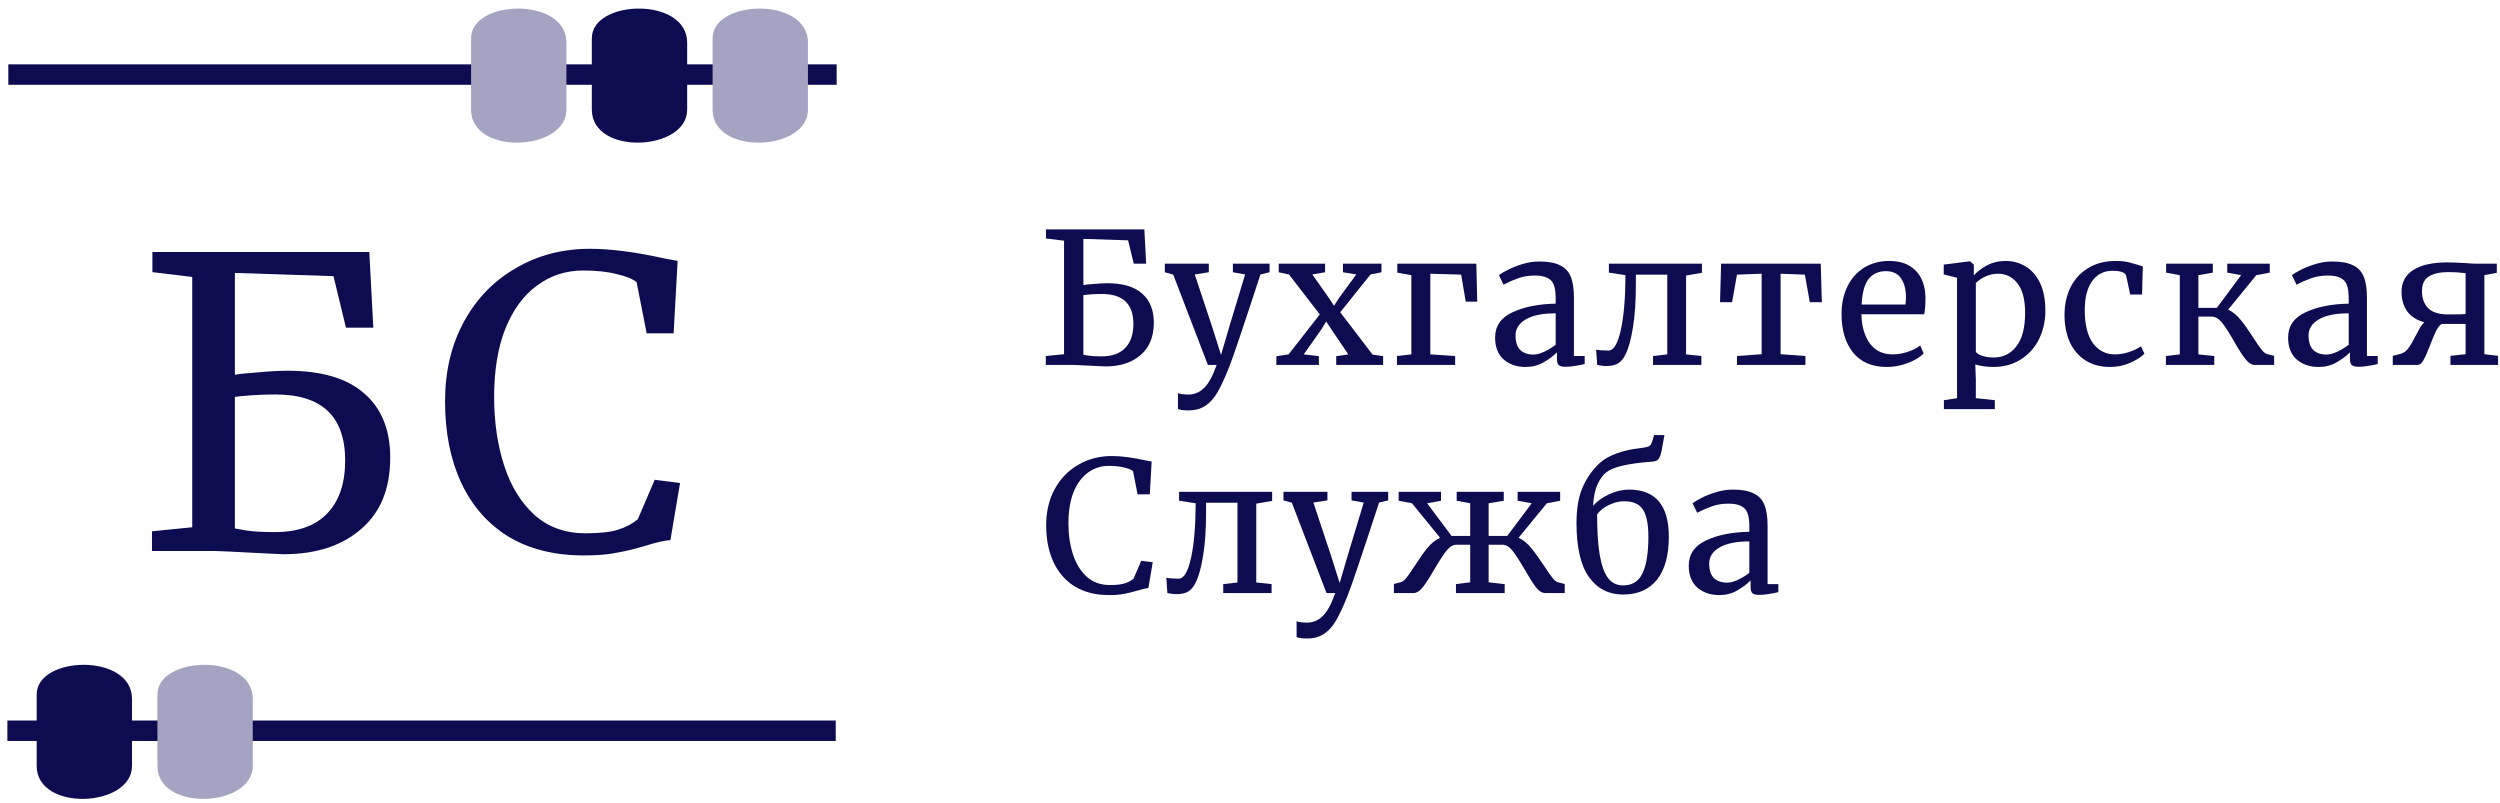 <svg width="274" height="88" viewBox="0 0 274 88" fill="none" xmlns="http://www.w3.org/2000/svg">
<path d="M0.809 81.211L0.809 78.969L91.595 78.969V81.211L0.809 81.211Z" fill="#0E0C50"/>
<path d="M4.02 76.108C4.02 71.864 14.468 71.537 14.468 76.598C14.468 81.659 14.468 79.374 14.468 83.945C14.468 88.516 4.02 89.006 4.02 83.945C4.02 78.884 4.02 80.353 4.02 76.108Z" fill="#0E0C50"/>
<path d="M17.254 76.108C17.254 71.864 27.703 71.537 27.703 76.598C27.703 81.659 27.703 79.374 27.703 83.945C27.703 88.516 17.254 89.006 17.254 83.945C17.254 78.884 17.254 80.353 17.254 76.108Z" fill="#A4A3C2"/>
<path d="M0.912 9.294L0.912 7.053L91.698 7.053V9.294L0.912 9.294Z" fill="#0E0C50"/>
<path d="M64.865 4.184C64.865 -0.061 75.314 -0.387 75.314 4.674C75.314 9.735 75.314 7.449 75.314 12.021C75.314 16.592 64.865 17.082 64.865 12.021C64.865 6.959 64.865 8.429 64.865 4.184Z" fill="#0E0C50"/>
<path d="M78.102 4.184C78.102 -0.061 88.55 -0.387 88.55 4.674C88.55 9.735 88.55 7.449 88.55 12.021C88.55 16.592 78.102 17.082 78.102 12.021C78.102 6.959 78.102 8.429 78.102 4.184Z" fill="#A4A3C2"/>
<path d="M51.631 4.184C51.631 -0.061 62.08 -0.387 62.08 4.674C62.08 9.735 62.08 7.449 62.08 12.021C62.08 16.592 51.631 17.082 51.631 12.021C51.631 6.959 51.631 8.429 51.631 4.184Z" fill="#A4A3C2"/>
<path d="M25.744 41.073C26.214 40.984 27.067 40.896 28.302 40.808C29.566 40.69 30.64 40.632 31.522 40.632C35.226 40.632 38.02 41.455 39.902 43.102C41.813 44.748 42.768 47.1 42.768 50.158C42.768 53.569 41.695 56.186 39.549 58.009C37.432 59.832 34.609 60.743 31.081 60.743L28.214 60.611C25.509 60.464 23.98 60.391 23.627 60.391H16.658V58.23L21.069 57.788V30.355L16.702 29.826V27.621H40.475L40.916 35.912H37.917L36.55 30.267L25.744 29.914V41.073ZM25.744 57.921C25.891 57.95 26.317 58.024 27.023 58.141C27.758 58.259 28.787 58.318 30.11 58.318C32.639 58.318 34.55 57.641 35.844 56.289C37.167 54.936 37.829 52.996 37.829 50.467C37.829 45.645 35.285 43.234 30.198 43.234C29.346 43.234 28.478 43.263 27.596 43.322C26.744 43.381 26.126 43.44 25.744 43.498V57.921Z" fill="#0E0C50"/>
<path d="M63.994 60.876C60.76 60.876 57.996 60.185 55.702 58.803C53.438 57.392 51.718 55.422 50.542 52.893C49.366 50.364 48.778 47.394 48.778 43.984C48.778 40.69 49.469 37.779 50.851 35.251C52.233 32.722 54.129 30.767 56.54 29.385C58.951 27.974 61.656 27.268 64.656 27.268C66.919 27.268 69.639 27.621 72.815 28.326L74.27 28.591L73.829 36.53H70.874L69.772 30.928C69.36 30.576 68.64 30.282 67.611 30.046C66.611 29.782 65.376 29.649 63.906 29.649C62.024 29.649 60.348 30.193 58.878 31.281C57.407 32.34 56.246 33.913 55.393 36.001C54.57 38.088 54.158 40.587 54.158 43.498C54.158 46.262 54.526 48.776 55.261 51.04C55.996 53.304 57.114 55.113 58.613 56.465C60.113 57.788 61.965 58.45 64.17 58.45C65.729 58.45 66.919 58.318 67.743 58.053C68.596 57.788 69.316 57.406 69.904 56.906L71.756 52.584L74.535 52.937L73.476 59.2C72.859 59.229 71.948 59.435 70.742 59.817C69.683 60.141 68.654 60.391 67.655 60.567C66.684 60.773 65.464 60.876 63.994 60.876Z" fill="#0E0C50"/>
<path d="M118.74 31.24C118.953 31.2 119.34 31.16 119.9 31.12C120.473 31.067 120.96 31.04 121.36 31.04C123.04 31.04 124.307 31.413 125.16 32.16C126.027 32.907 126.46 33.973 126.46 35.36C126.46 36.907 125.973 38.093 125 38.92C124.04 39.747 122.76 40.16 121.16 40.16L119.86 40.1C118.633 40.033 117.94 40 117.78 40H114.62V39.02L116.62 38.82V26.38L114.64 26.14V25.14H125.42L125.62 28.9H124.26L123.64 26.34L118.74 26.18V31.24ZM118.74 38.88C118.807 38.893 119 38.927 119.32 38.98C119.653 39.033 120.12 39.06 120.72 39.06C121.867 39.06 122.733 38.753 123.32 38.14C123.92 37.527 124.22 36.647 124.22 35.5C124.22 33.313 123.067 32.22 120.76 32.22C120.373 32.22 119.98 32.233 119.58 32.26C119.193 32.287 118.913 32.313 118.74 32.34V38.88Z" fill="#0E0C50"/>
<path d="M130.245 44.98C130.018 44.98 129.792 44.967 129.565 44.94C129.352 44.913 129.198 44.873 129.105 44.82V43.08C129.185 43.133 129.338 43.173 129.565 43.2C129.805 43.227 130.032 43.24 130.245 43.24C130.885 43.24 131.445 43.013 131.925 42.56C132.418 42.12 132.892 41.267 133.345 40H132.385L128.585 30.1L127.665 29.84V28.9H132.485V29.84L130.945 30.08L132.905 35.98L133.825 38.9L134.685 35.96L136.465 30.08L135.125 29.84V28.9H139.145V29.84L138.145 30.08C136.185 36.08 135.032 39.487 134.685 40.3C134.232 41.447 133.818 42.34 133.445 42.98C133.072 43.633 132.632 44.127 132.125 44.46C131.618 44.807 130.992 44.98 130.245 44.98Z" fill="#0E0C50"/>
<path d="M144.65 34.46L141.27 30.08L140.15 29.84V28.9H145.23V29.84L143.83 30.08L145.65 32.66L146.21 33.52L146.75 32.66L148.65 30.08L147.19 29.84V28.9H151.41V29.84L150.21 30.08L146.89 34.22L150.43 38.86L151.59 39.04V40H146.45V39.04L147.77 38.84L145.95 36.14L145.35 35.24L144.81 36.12L142.89 38.84L144.55 39.04V40H139.89V39.04L141.23 38.84L144.65 34.46Z" fill="#0E0C50"/>
<path d="M161.805 28.9L161.905 33.06H160.645L160.145 30.1L156.765 30V38.84L159.485 39.02V40H153.105V39.02L154.685 38.84V30.16L153.145 29.88V28.9H161.805Z" fill="#0E0C50"/>
<path d="M163.863 37C163.863 35.747 164.489 34.827 165.743 34.24C166.996 33.64 168.583 33.32 170.503 33.28V32.72C170.503 32.093 170.436 31.6 170.303 31.24C170.169 30.88 169.936 30.62 169.603 30.46C169.283 30.287 168.823 30.2 168.223 30.2C167.543 30.2 166.929 30.3 166.383 30.5C165.849 30.687 165.316 30.92 164.783 31.2L164.283 30.16C164.456 30.013 164.776 29.82 165.243 29.58C165.709 29.34 166.249 29.127 166.863 28.94C167.476 28.753 168.089 28.66 168.702 28.66C169.649 28.66 170.396 28.793 170.943 29.06C171.503 29.313 171.902 29.727 172.143 30.3C172.383 30.873 172.503 31.64 172.503 32.6V39.02H173.682V39.9C173.416 39.967 173.076 40.033 172.663 40.1C172.263 40.167 171.909 40.2 171.603 40.2C171.229 40.2 170.976 40.14 170.842 40.02C170.709 39.913 170.643 39.667 170.643 39.28V38.62C170.243 39.02 169.749 39.387 169.163 39.72C168.589 40.053 167.936 40.22 167.202 40.22C166.242 40.22 165.443 39.947 164.803 39.4C164.176 38.84 163.863 38.04 163.863 37ZM168.062 38.86C168.409 38.86 168.809 38.753 169.262 38.54C169.716 38.327 170.129 38.073 170.503 37.78V34.34C169.049 34.34 167.949 34.567 167.202 35.02C166.469 35.46 166.103 36.04 166.103 36.76C166.103 37.48 166.276 38.013 166.622 38.36C166.982 38.693 167.462 38.86 168.062 38.86Z" fill="#0E0C50"/>
<path d="M179.293 31.14C179.293 32.98 179.187 34.56 178.973 35.88C178.76 37.187 178.5 38.147 178.193 38.76C177.993 39.213 177.733 39.553 177.413 39.78C177.093 40.007 176.627 40.12 176.013 40.12C175.773 40.12 175.453 40.08 175.053 40L174.933 38.32C175.24 38.387 175.693 38.42 176.293 38.42C176.853 38.42 177.3 37.68 177.633 36.2C177.967 34.72 178.14 32.707 178.153 30.16L176.333 29.88V28.9H186.533V29.9L184.793 30.2V38.84L186.473 39.02V40H181.173V39.02L182.733 38.84V30.1H179.293V31.14Z" fill="#0E0C50"/>
<path d="M199.554 28.9L199.674 33.12H198.354L197.814 30.1L195.154 30V38.82L197.874 39.02V40H190.374V39.02L193.074 38.82V30L190.374 30.1L189.834 33.12H188.514L188.634 28.9H199.554Z" fill="#0E0C50"/>
<path d="M206.793 40.22C205.18 40.22 203.947 39.693 203.093 38.64C202.253 37.587 201.833 36.18 201.833 34.42C201.833 33.26 202.053 32.24 202.493 31.36C202.933 30.48 203.547 29.8 204.333 29.32C205.133 28.84 206.04 28.6 207.053 28.6C208.293 28.6 209.253 28.947 209.933 29.64C210.627 30.32 210.993 31.3 211.033 32.58C211.033 33.393 210.987 34.013 210.893 34.44H204.013C204.04 35.76 204.347 36.827 204.933 37.64C205.52 38.44 206.353 38.84 207.433 38.84C207.967 38.84 208.52 38.747 209.093 38.56C209.68 38.36 210.133 38.127 210.453 37.86L210.833 38.74C210.447 39.14 209.873 39.487 209.113 39.78C208.353 40.073 207.58 40.22 206.793 40.22ZM208.833 33.38C208.873 33.1 208.893 32.813 208.893 32.52C208.88 31.653 208.693 30.973 208.333 30.48C207.987 29.973 207.433 29.72 206.673 29.72C205.9 29.72 205.28 30 204.813 30.56C204.36 31.12 204.1 32.06 204.033 33.38H208.833Z" fill="#0E0C50"/>
<path d="M224.172 34.06C224.172 35.193 223.939 36.233 223.472 37.18C223.006 38.113 222.339 38.853 221.472 39.4C220.606 39.947 219.592 40.22 218.432 40.22C218.112 40.22 217.766 40.193 217.392 40.14C217.019 40.087 216.719 40.02 216.492 39.94L216.552 41.62V43.64L218.632 43.86V44.84H213.052V43.86L214.492 43.64V30.44L213.032 30.08V29L215.872 28.64H215.912L216.332 29V30.18C216.732 29.74 217.226 29.367 217.812 29.06C218.412 28.753 219.079 28.6 219.812 28.6C220.599 28.6 221.319 28.793 221.972 29.18C222.639 29.567 223.172 30.167 223.572 30.98C223.972 31.793 224.172 32.82 224.172 34.06ZM218.992 30C218.486 30 218.012 30.107 217.572 30.32C217.132 30.533 216.792 30.767 216.552 31.02V38.56C216.646 38.72 216.879 38.867 217.252 39C217.639 39.12 218.059 39.18 218.512 39.18C219.539 39.18 220.366 38.773 220.992 37.96C221.632 37.147 221.952 35.92 221.952 34.28C221.952 32.84 221.672 31.767 221.112 31.06C220.566 30.353 219.859 30 218.992 30Z" fill="#0E0C50"/>
<path d="M226.271 34.52C226.271 33.413 226.484 32.413 226.911 31.52C227.351 30.627 227.991 29.92 228.831 29.4C229.684 28.867 230.704 28.6 231.891 28.6C232.464 28.6 232.958 28.653 233.371 28.76C233.784 28.867 234.278 29.013 234.851 29.2L234.771 32.28H233.471L233.031 30.24C232.951 29.867 232.444 29.68 231.511 29.68C230.578 29.68 229.838 30.06 229.291 30.82C228.758 31.567 228.491 32.633 228.491 34.02C228.491 35.593 228.791 36.793 229.391 37.62C230.004 38.433 230.798 38.84 231.771 38.84C232.331 38.84 232.858 38.753 233.351 38.58C233.858 38.407 234.291 38.2 234.651 37.96L235.031 38.76C234.671 39.133 234.138 39.473 233.431 39.78C232.738 40.073 232.031 40.22 231.311 40.22C230.218 40.22 229.291 39.973 228.531 39.48C227.784 38.987 227.218 38.313 226.831 37.46C226.458 36.593 226.271 35.613 226.271 34.52Z" fill="#0E0C50"/>
<path d="M244.205 33.94C244.698 34.167 245.152 34.533 245.565 35.04C245.978 35.547 246.452 36.213 246.985 37.04C247.332 37.587 247.618 38.007 247.845 38.3C248.072 38.58 248.278 38.747 248.465 38.8L249.245 39V40H247.145C246.785 40 246.432 39.78 246.085 39.34C245.738 38.9 245.325 38.253 244.845 37.4C244.338 36.507 243.905 35.833 243.545 35.38C243.185 34.927 242.805 34.7 242.405 34.7H240.945V38.84L242.685 39.02V40H237.385V39.02L238.905 38.84V30.16L237.405 29.88V28.9H242.525V29.88L240.945 30.16V33.74H242.965L245.625 30.16L244.105 29.88V28.9H248.765V29.88L247.285 30.16L244.205 33.94Z" fill="#0E0C50"/>
<path d="M250.777 37C250.777 35.747 251.404 34.827 252.657 34.24C253.911 33.64 255.497 33.32 257.417 33.28V32.72C257.417 32.093 257.351 31.6 257.217 31.24C257.084 30.88 256.851 30.62 256.517 30.46C256.197 30.287 255.737 30.2 255.137 30.2C254.457 30.2 253.844 30.3 253.297 30.5C252.764 30.687 252.231 30.92 251.697 31.2L251.197 30.16C251.371 30.013 251.691 29.82 252.157 29.58C252.624 29.34 253.164 29.127 253.777 28.94C254.391 28.753 255.004 28.66 255.617 28.66C256.564 28.66 257.311 28.793 257.857 29.06C258.417 29.313 258.817 29.727 259.057 30.3C259.297 30.873 259.417 31.64 259.417 32.6V39.02H260.597V39.9C260.331 39.967 259.991 40.033 259.577 40.1C259.177 40.167 258.824 40.2 258.517 40.2C258.144 40.2 257.891 40.14 257.757 40.02C257.624 39.913 257.557 39.667 257.557 39.28V38.62C257.157 39.02 256.664 39.387 256.077 39.72C255.504 40.053 254.851 40.22 254.117 40.22C253.157 40.22 252.357 39.947 251.717 39.4C251.091 38.84 250.777 38.04 250.777 37ZM254.977 38.86C255.324 38.86 255.724 38.753 256.177 38.54C256.631 38.327 257.044 38.073 257.417 37.78V34.34C255.964 34.34 254.864 34.567 254.117 35.02C253.384 35.46 253.017 36.04 253.017 36.76C253.017 37.48 253.191 38.013 253.537 38.36C253.897 38.693 254.377 38.86 254.977 38.86Z" fill="#0E0C50"/>
<path d="M267.608 35.5C267.355 35.673 267.142 35.947 266.968 36.32C266.795 36.68 266.582 37.193 266.328 37.86C266.048 38.593 265.808 39.133 265.608 39.48C265.422 39.827 265.195 40 264.928 40H262.248V39L263.028 38.8C263.388 38.72 263.688 38.52 263.928 38.2C264.182 37.867 264.462 37.393 264.768 36.78C264.982 36.38 265.148 36.073 265.268 35.86C265.402 35.647 265.548 35.467 265.708 35.32C264.868 35.093 264.242 34.693 263.828 34.12C263.415 33.533 263.208 32.827 263.208 32C263.208 30.933 263.642 30.127 264.508 29.58C265.375 29.033 266.608 28.76 268.208 28.76C268.768 28.76 269.462 28.787 270.288 28.84C270.768 28.88 271.182 28.9 271.528 28.9H273.648V29.9L272.288 30.16V38.82L273.788 39V40H268.568V39L270.228 38.82V35.5H267.608ZM270.228 29.94C269.628 29.86 269.002 29.82 268.348 29.82C267.442 29.82 266.728 29.98 266.208 30.3C265.702 30.607 265.448 31.147 265.448 31.92C265.448 32.693 265.675 33.313 266.128 33.78C266.595 34.233 267.322 34.46 268.308 34.46C269.415 34.46 270.055 34.447 270.228 34.42V29.94Z" fill="#0E0C50"/>
<path d="M121.56 65.22C120.093 65.22 118.84 64.907 117.8 64.28C116.773 63.64 115.993 62.747 115.46 61.6C114.927 60.453 114.66 59.107 114.66 57.56C114.66 56.067 114.973 54.747 115.6 53.6C116.227 52.453 117.087 51.567 118.18 50.94C119.273 50.3 120.5 49.98 121.86 49.98C122.887 49.98 124.12 50.14 125.56 50.46L126.22 50.58L126.02 54.18H124.68L124.18 51.64C123.993 51.48 123.667 51.347 123.2 51.24C122.747 51.12 122.187 51.06 121.52 51.06C120.667 51.06 119.907 51.307 119.24 51.8C118.573 52.28 118.047 52.993 117.66 53.94C117.287 54.887 117.1 56.02 117.1 57.34C117.1 58.593 117.267 59.733 117.6 60.76C117.933 61.787 118.44 62.607 119.12 63.22C119.8 63.82 120.64 64.12 121.64 64.12C122.347 64.12 122.887 64.06 123.26 63.94C123.647 63.82 123.973 63.647 124.24 63.42L125.08 61.46L126.34 61.62L125.86 64.46C125.58 64.473 125.167 64.567 124.62 64.74C124.14 64.887 123.673 65 123.22 65.08C122.78 65.173 122.227 65.22 121.56 65.22Z" fill="#0E0C50"/>
<path d="M132.186 56.14C132.186 57.98 132.08 59.56 131.866 60.88C131.653 62.187 131.393 63.147 131.086 63.76C130.886 64.213 130.626 64.553 130.306 64.78C129.986 65.007 129.52 65.12 128.906 65.12C128.666 65.12 128.346 65.08 127.946 65L127.826 63.32C128.133 63.387 128.586 63.42 129.186 63.42C129.746 63.42 130.193 62.68 130.526 61.2C130.86 59.72 131.033 57.707 131.046 55.16L129.226 54.88V53.9H139.426V54.9L137.686 55.2V63.84L139.366 64.02V65H134.066V64.02L135.626 63.84V55.1H132.186V56.14Z" fill="#0E0C50"/>
<path d="M143.247 69.98C143.021 69.98 142.794 69.967 142.567 69.94C142.354 69.913 142.201 69.873 142.107 69.82V68.08C142.187 68.133 142.341 68.173 142.567 68.2C142.807 68.227 143.034 68.24 143.247 68.24C143.887 68.24 144.447 68.013 144.927 67.56C145.421 67.12 145.894 66.267 146.347 65H145.387L141.587 55.1L140.667 54.84V53.9H145.487V54.84L143.947 55.08L145.907 60.98L146.827 63.9L147.687 60.96L149.467 55.08L148.127 54.84V53.9H152.147V54.84L151.147 55.08C149.187 61.08 148.034 64.487 147.687 65.3C147.234 66.447 146.821 67.34 146.447 67.98C146.074 68.633 145.634 69.127 145.127 69.46C144.621 69.807 143.994 69.98 143.247 69.98Z" fill="#0E0C50"/>
<path d="M166.433 58.94C166.939 59.167 167.406 59.547 167.833 60.08C168.259 60.6 168.739 61.267 169.273 62.08C169.646 62.653 169.939 63.073 170.153 63.34C170.366 63.607 170.559 63.767 170.733 63.82L171.493 64V65H169.373C169.013 65 168.666 64.787 168.333 64.36C167.999 63.92 167.586 63.267 167.093 62.4C166.559 61.48 166.119 60.8 165.773 60.36C165.426 59.92 165.053 59.7 164.653 59.7H163.153V63.82L164.913 64.02V65H159.573V64.02L161.133 63.82V59.7H159.633C159.246 59.7 158.879 59.92 158.533 60.36C158.186 60.8 157.746 61.473 157.213 62.38C156.719 63.247 156.299 63.9 155.953 64.34C155.619 64.78 155.266 65 154.893 65H152.773V64L153.553 63.8C153.753 63.733 153.953 63.573 154.153 63.32C154.366 63.053 154.666 62.62 155.053 62.02C155.573 61.207 156.039 60.547 156.453 60.04C156.879 59.533 157.339 59.167 157.833 58.94L154.753 55.16L153.293 54.88V53.9H157.933V54.88L156.413 55.16L159.093 58.74H161.133V55.16L159.653 54.88V53.9H164.813V54.88L163.153 55.16V58.74H165.193L167.873 55.16L166.333 54.88V53.9H170.993V54.88L169.533 55.16L166.433 58.94Z" fill="#0E0C50"/>
<path d="M182.103 49.46C182.023 49.847 181.91 50.133 181.763 50.32C181.616 50.493 181.376 50.587 181.043 50.6C178.47 50.787 176.816 51.167 176.083 51.74C175.71 52.02 175.383 52.46 175.103 53.06C174.823 53.647 174.656 54.44 174.603 55.44C175.016 54.947 175.596 54.527 176.343 54.18C177.09 53.833 177.823 53.66 178.543 53.66C181.45 53.66 182.903 55.387 182.903 58.84C182.903 60.88 182.47 62.447 181.603 63.54C180.736 64.62 179.496 65.16 177.883 65.16C176.31 65.16 175.063 64.52 174.143 63.24C173.236 61.947 172.783 59.98 172.783 57.34C172.783 55.687 173.023 54.34 173.503 53.3C173.983 52.26 174.603 51.4 175.363 50.72C175.843 50.293 176.463 49.947 177.223 49.68C177.983 49.413 178.723 49.24 179.443 49.16C180.016 49.093 180.403 49.027 180.603 48.96C180.816 48.893 180.956 48.753 181.023 48.54L181.303 47.68H182.423L182.103 49.46ZM178.023 54.94C177.543 54.94 177.096 55.027 176.683 55.2C176.27 55.36 175.916 55.553 175.623 55.78C175.343 56.007 175.15 56.213 175.043 56.4C175.043 58.253 175.143 59.747 175.343 60.88C175.543 62.013 175.85 62.847 176.263 63.38C176.676 63.9 177.216 64.16 177.883 64.16C178.896 64.16 179.61 63.713 180.023 62.82C180.45 61.927 180.663 60.6 180.663 58.84C180.663 57.413 180.456 56.407 180.043 55.82C179.643 55.233 178.97 54.94 178.023 54.94Z" fill="#0E0C50"/>
<path d="M185.087 62C185.087 60.747 185.714 59.827 186.967 59.24C188.221 58.64 189.807 58.32 191.727 58.28V57.72C191.727 57.093 191.661 56.6 191.527 56.24C191.394 55.88 191.161 55.62 190.827 55.46C190.507 55.287 190.048 55.2 189.447 55.2C188.768 55.2 188.154 55.3 187.607 55.5C187.074 55.687 186.541 55.92 186.008 56.2L185.508 55.16C185.681 55.013 186.001 54.82 186.467 54.58C186.934 54.34 187.474 54.127 188.087 53.94C188.701 53.753 189.314 53.66 189.928 53.66C190.874 53.66 191.621 53.793 192.167 54.06C192.727 54.313 193.128 54.727 193.368 55.3C193.608 55.873 193.727 56.64 193.727 57.6V64.02H194.908V64.9C194.641 64.967 194.301 65.033 193.887 65.1C193.488 65.167 193.134 65.2 192.827 65.2C192.454 65.2 192.201 65.14 192.068 65.02C191.934 64.913 191.867 64.667 191.867 64.28V63.62C191.467 64.02 190.974 64.387 190.387 64.72C189.814 65.053 189.161 65.22 188.428 65.22C187.467 65.22 186.667 64.947 186.027 64.4C185.401 63.84 185.087 63.04 185.087 62ZM189.288 63.86C189.634 63.86 190.034 63.753 190.488 63.54C190.941 63.327 191.354 63.073 191.727 62.78V59.34C190.274 59.34 189.174 59.567 188.428 60.02C187.694 60.46 187.327 61.04 187.327 61.76C187.327 62.48 187.501 63.013 187.848 63.36C188.208 63.693 188.688 63.86 189.288 63.86Z" fill="#0E0C50"/>
</svg>
